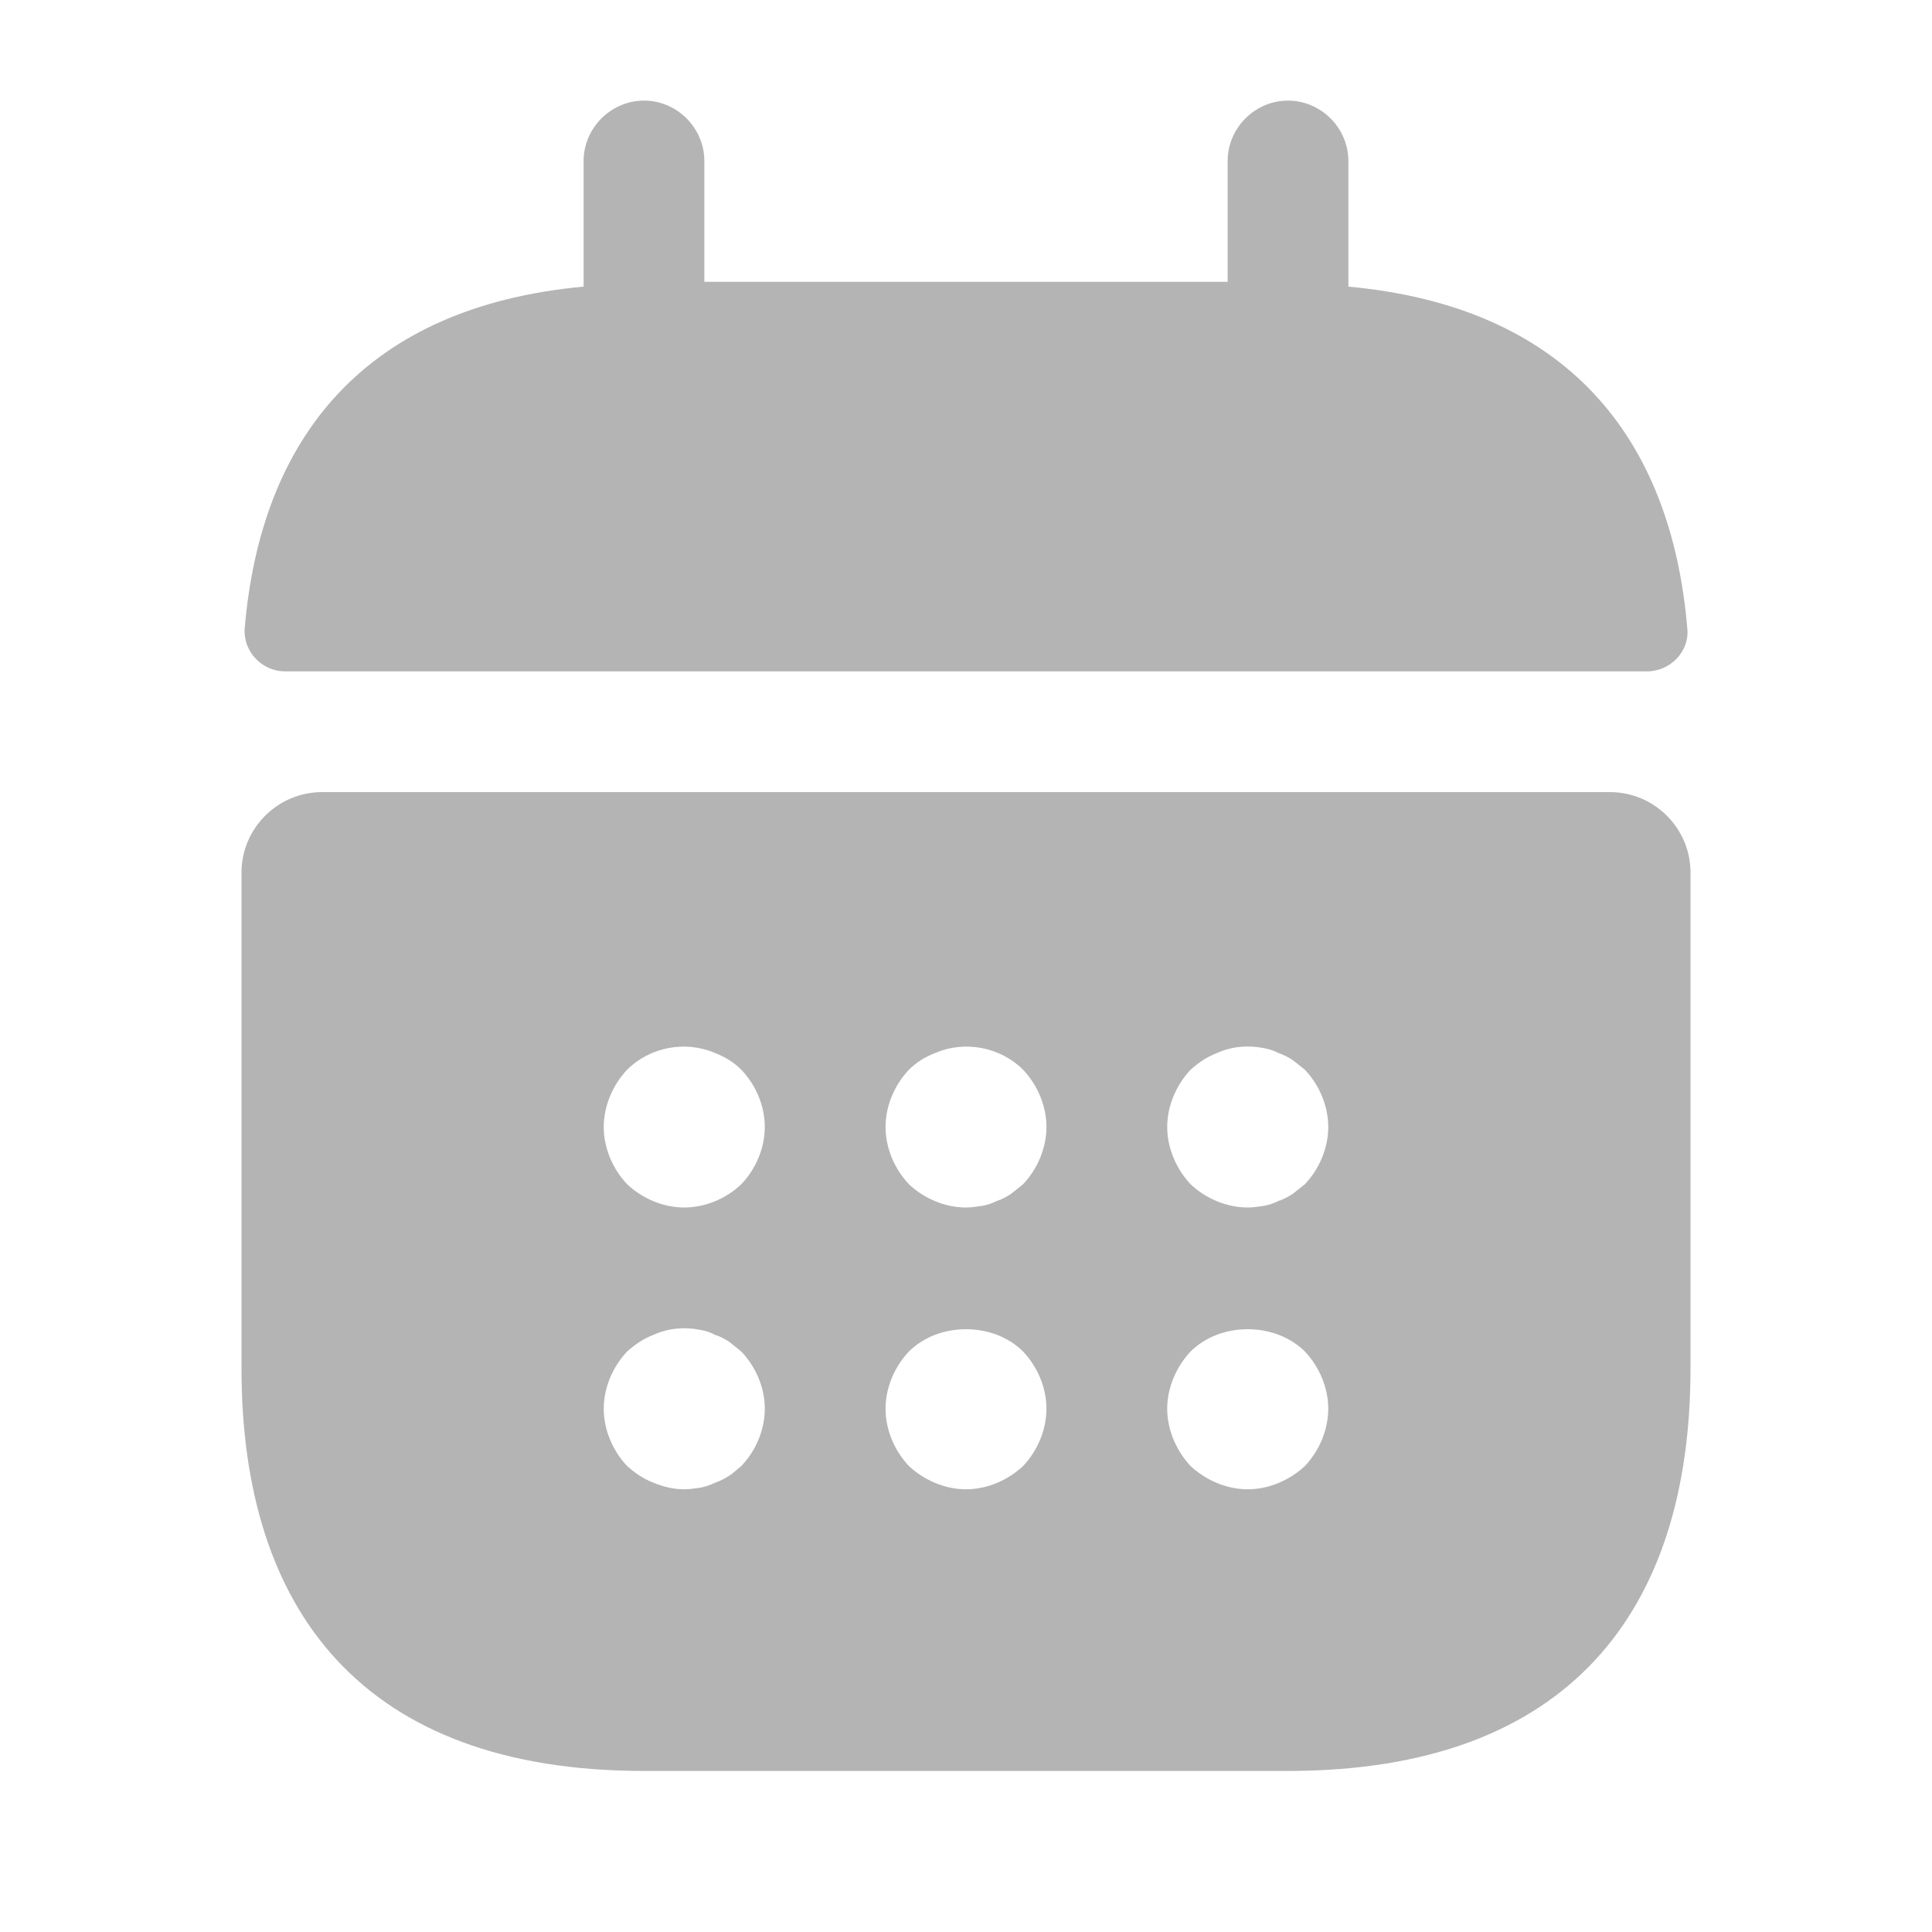 <svg width="14" height="14" viewBox="0 0 14 14" fill="none" xmlns="http://www.w3.org/2000/svg">
<path d="M9.771 2.077V1.167C9.771 0.927 9.572 0.729 9.333 0.729C9.094 0.729 8.896 0.927 8.896 1.167V2.042H5.104V1.167C5.104 0.927 4.906 0.729 4.667 0.729C4.428 0.729 4.229 0.927 4.229 1.167V2.077C2.654 2.222 1.89 3.162 1.773 4.556C1.762 4.725 1.902 4.865 2.065 4.865H11.935C12.104 4.865 12.244 4.719 12.227 4.556C12.11 3.162 11.346 2.222 9.771 2.077ZM11.667 5.74H2.333C2.013 5.74 1.75 6.002 1.75 6.323V9.917C1.75 11.667 2.625 12.833 4.667 12.833H9.333C11.375 12.833 12.25 11.667 12.25 9.917V6.323C12.25 6.002 11.988 5.74 11.667 5.74ZM5.372 10.623C5.343 10.646 5.314 10.675 5.285 10.693C5.25 10.716 5.215 10.733 5.18 10.745C5.145 10.762 5.11 10.774 5.075 10.78C5.034 10.786 4.999 10.792 4.958 10.792C4.883 10.792 4.807 10.774 4.737 10.745C4.661 10.716 4.603 10.675 4.544 10.623C4.439 10.512 4.375 10.36 4.375 10.208C4.375 10.057 4.439 9.905 4.544 9.794C4.603 9.742 4.661 9.701 4.737 9.672C4.842 9.625 4.958 9.613 5.075 9.637C5.11 9.642 5.145 9.654 5.18 9.672C5.215 9.683 5.25 9.701 5.285 9.724L5.372 9.794C5.478 9.905 5.542 10.057 5.542 10.208C5.542 10.36 5.478 10.512 5.372 10.623ZM5.372 8.581C5.262 8.686 5.11 8.75 4.958 8.75C4.807 8.75 4.655 8.686 4.544 8.581C4.439 8.47 4.375 8.318 4.375 8.167C4.375 8.015 4.439 7.863 4.544 7.752C4.707 7.589 4.964 7.537 5.18 7.63C5.256 7.659 5.32 7.7 5.372 7.752C5.478 7.863 5.542 8.015 5.542 8.167C5.542 8.318 5.478 8.47 5.372 8.581ZM7.414 10.623C7.303 10.727 7.152 10.792 7 10.792C6.848 10.792 6.697 10.727 6.586 10.623C6.481 10.512 6.417 10.36 6.417 10.208C6.417 10.057 6.481 9.905 6.586 9.794C6.802 9.578 7.198 9.578 7.414 9.794C7.519 9.905 7.583 10.057 7.583 10.208C7.583 10.36 7.519 10.512 7.414 10.623ZM7.414 8.581L7.327 8.651C7.292 8.674 7.257 8.692 7.222 8.703C7.187 8.721 7.152 8.732 7.117 8.738C7.076 8.744 7.041 8.75 7 8.75C6.848 8.75 6.697 8.686 6.586 8.581C6.481 8.47 6.417 8.318 6.417 8.167C6.417 8.015 6.481 7.863 6.586 7.752C6.638 7.7 6.702 7.659 6.778 7.63C6.994 7.537 7.251 7.589 7.414 7.752C7.519 7.863 7.583 8.015 7.583 8.167C7.583 8.318 7.519 8.47 7.414 8.581ZM9.456 10.623C9.345 10.727 9.193 10.792 9.042 10.792C8.89 10.792 8.738 10.727 8.627 10.623C8.523 10.512 8.458 10.36 8.458 10.208C8.458 10.057 8.523 9.905 8.627 9.794C8.843 9.578 9.24 9.578 9.456 9.794C9.561 9.905 9.625 10.057 9.625 10.208C9.625 10.36 9.561 10.512 9.456 10.623ZM9.456 8.581L9.368 8.651C9.333 8.674 9.298 8.692 9.263 8.703C9.228 8.721 9.193 8.732 9.158 8.738C9.117 8.744 9.077 8.75 9.042 8.75C8.89 8.75 8.738 8.686 8.627 8.581C8.523 8.47 8.458 8.318 8.458 8.167C8.458 8.015 8.523 7.863 8.627 7.752C8.686 7.7 8.744 7.659 8.82 7.63C8.925 7.583 9.042 7.572 9.158 7.595C9.193 7.601 9.228 7.612 9.263 7.63C9.298 7.642 9.333 7.659 9.368 7.682L9.456 7.752C9.561 7.863 9.625 8.015 9.625 8.167C9.625 8.318 9.561 8.47 9.456 8.581Z" fill="#B4B4B4"/>
</svg>
